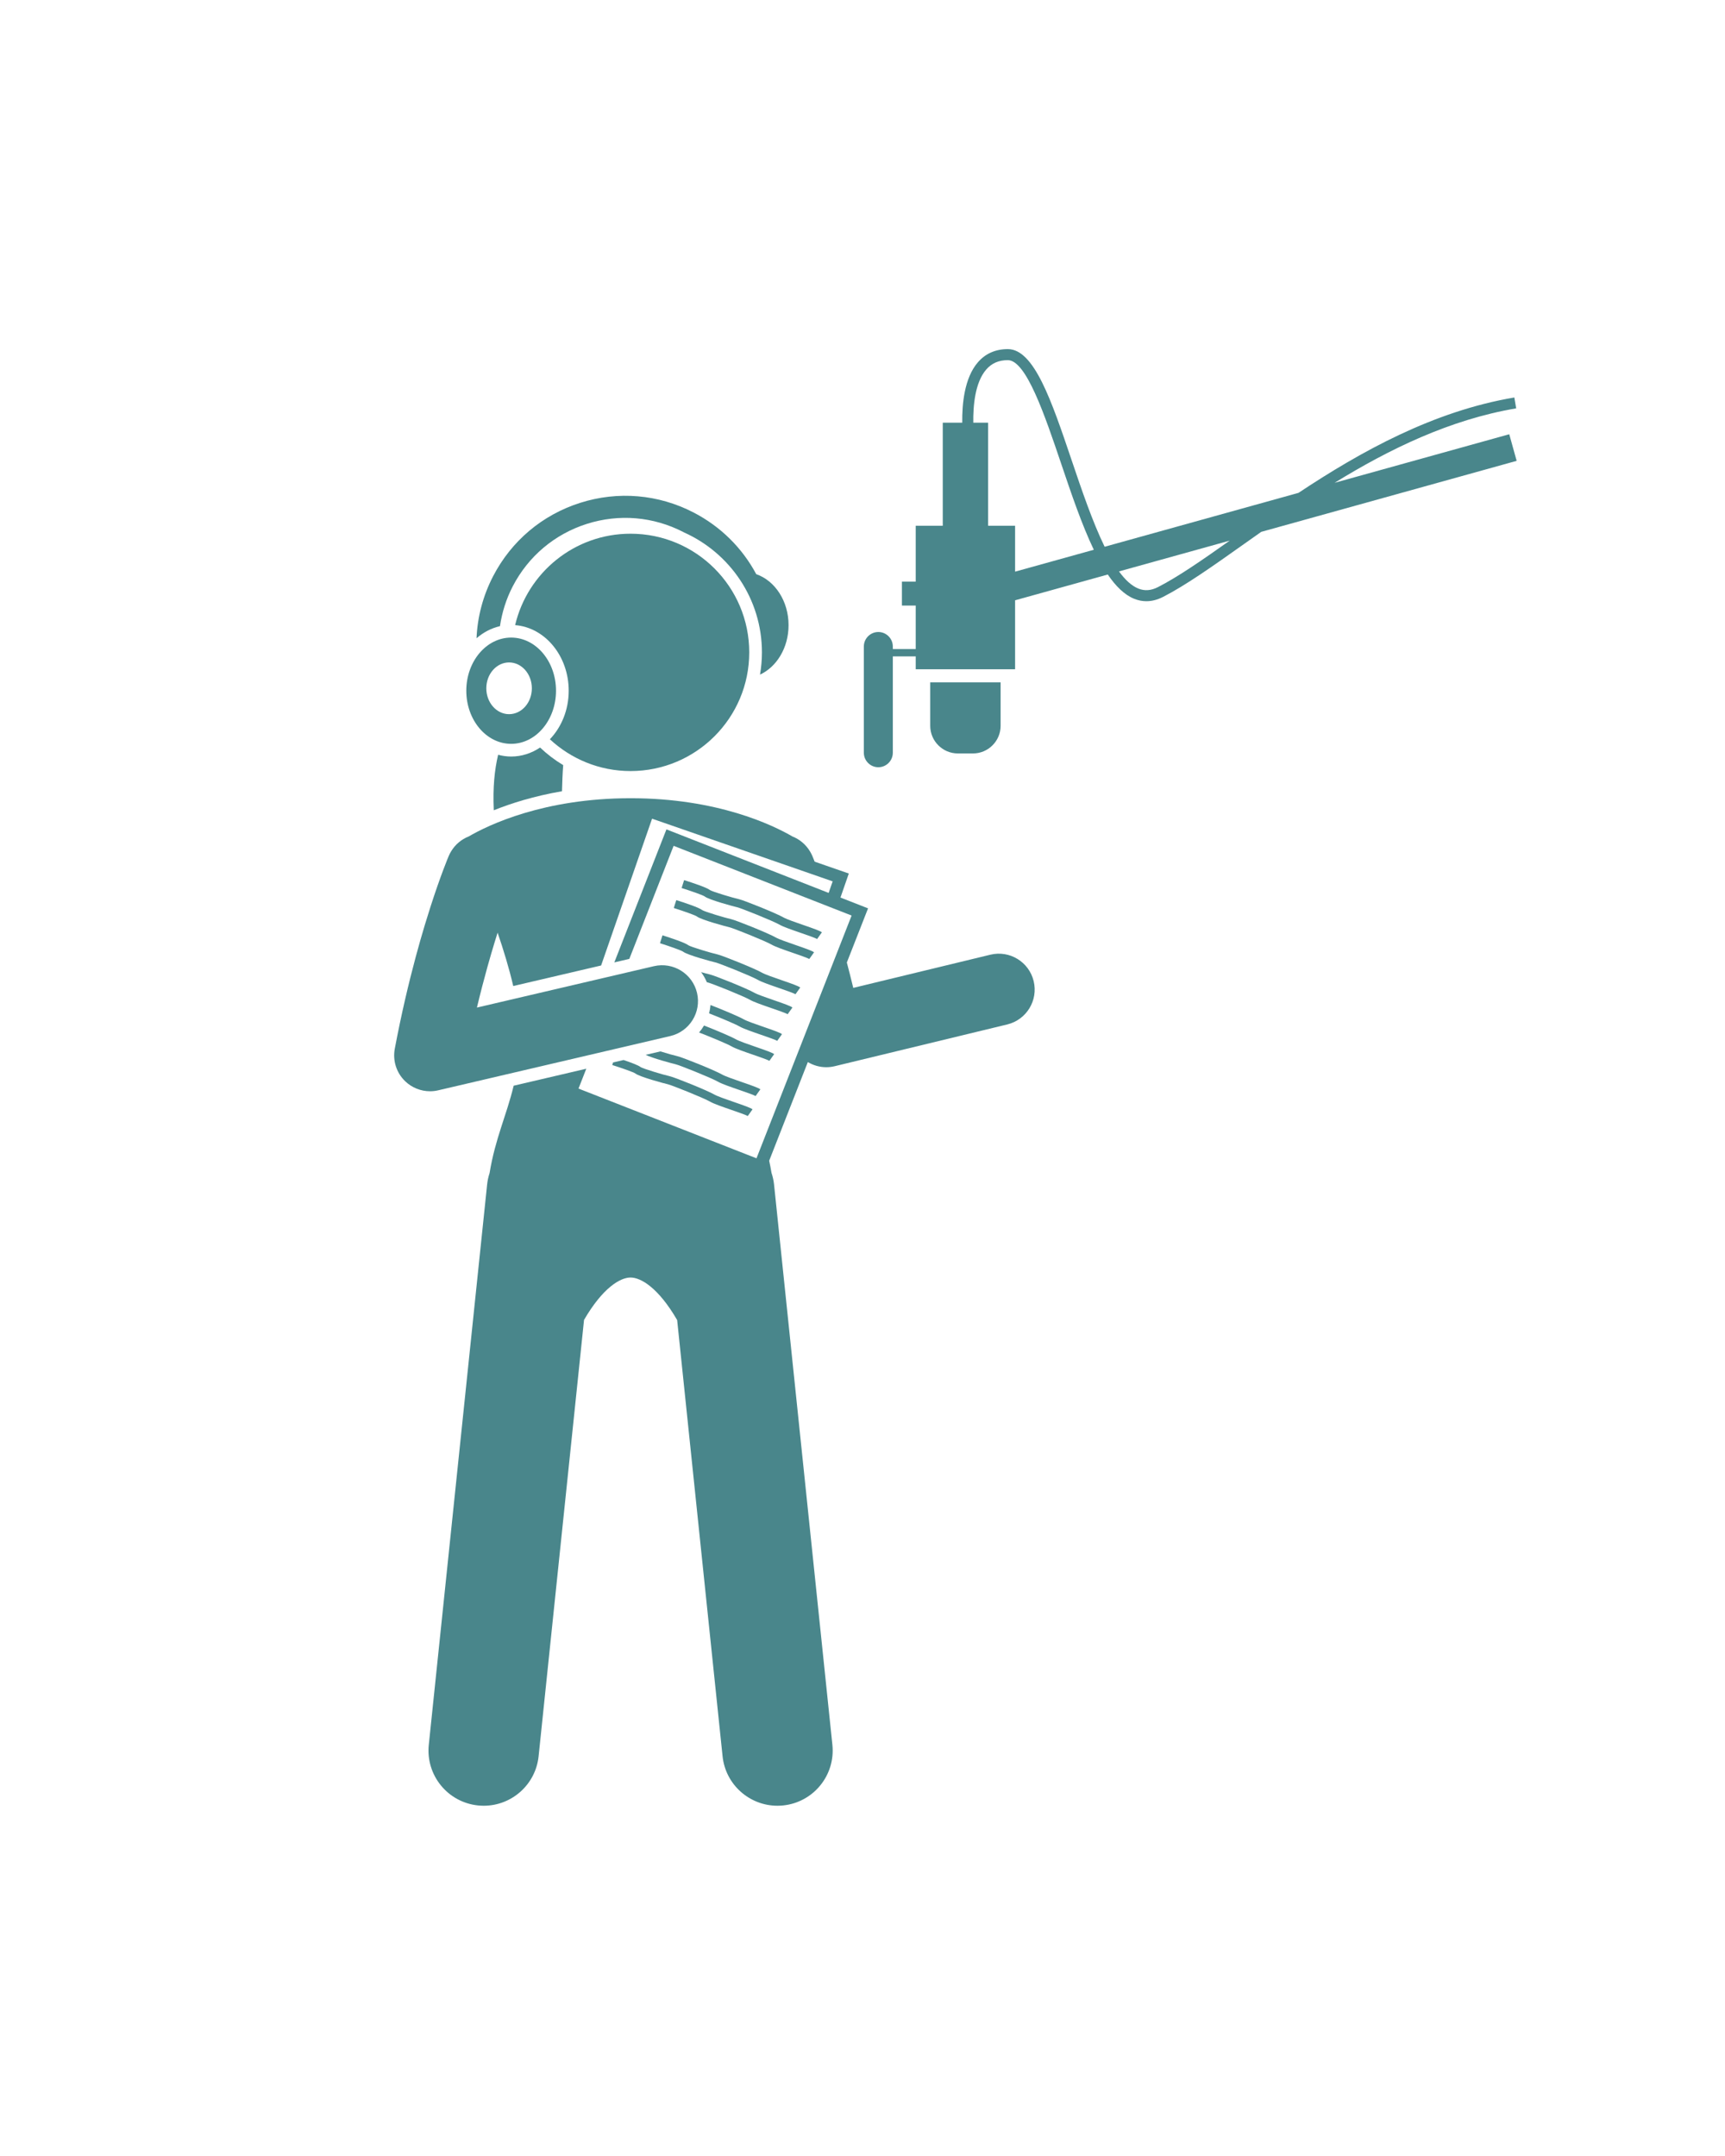 <svg xmlns="http://www.w3.org/2000/svg" xmlns:xlink="http://www.w3.org/1999/xlink" width="1080" zoomAndPan="magnify" viewBox="0 0 810 1012.5" height="1350" preserveAspectRatio="xMidYMid meet" version="1.0"><defs><clipPath id="d68f9fb082"><path d="M 405 163.949 L 712.453 163.949 L 712.453 361 L 405 361 Z M 405 163.949 " clip-rule="nonzero"/></clipPath><clipPath id="d8c662e4e3"><path d="M 185 374 L 486 374 L 486 848.359 L 185 848.359 Z M 185 374 " clip-rule="nonzero"/></clipPath></defs><path fill="#49868b" d="M 264.457 359.32 C 260.535 356.969 256.902 354.188 253.605 351.055 C 249.609 353.727 244.977 355.285 240.02 355.285 C 237.914 355.285 235.875 354.98 233.906 354.457 C 232.199 361.578 231.398 370 231.844 380.051 C 231.852 380.211 231.852 380.363 231.859 380.523 C 240.02 377.238 250.73 373.852 263.891 371.582 C 264.012 367.32 264.148 363.188 264.457 359.32 Z M 264.457 359.32 " fill-opacity="1" fill-rule="nonzero"/><path fill="#49868b" d="M 240.762 275.363 C 248.066 261.254 260.426 250.836 275.566 246.023 C 290.711 241.215 306.82 242.586 320.926 249.891 C 321.004 249.93 321.074 249.98 321.148 250.02 C 342.707 259.648 357.777 281.277 357.777 306.375 C 357.777 309.934 357.457 313.418 356.875 316.816 C 364.719 313.184 370.281 304.168 370.281 293.59 C 370.281 282.238 363.871 272.672 355.109 269.648 C 348.516 257.316 338.383 247.254 325.695 240.684 C 309.125 232.105 290.207 230.492 272.43 236.141 C 254.648 241.789 240.133 254.027 231.551 270.594 C 226.793 279.785 224.188 289.699 223.766 299.738 C 226.961 296.973 230.695 294.98 234.77 294.059 C 235.723 287.621 237.68 281.309 240.762 275.363 Z M 240.762 275.363 " fill-opacity="1" fill-rule="nonzero"/><g clip-path="url(#d68f9fb082)"><path fill="#49868b" d="M 476.656 281.91 L 520.172 269.809 C 523.922 275.309 528 279.348 532.551 281.195 C 534.434 281.961 536.355 282.344 538.297 282.344 C 540.879 282.344 543.504 281.668 546.141 280.316 C 556.859 274.824 569.52 265.852 584.184 255.457 C 586.809 253.594 589.5 251.691 592.223 249.773 L 712.168 216.422 L 708.695 203.934 L 626.691 226.734 C 652.234 210.988 680.809 197.031 711.945 191.777 L 711.082 186.668 C 673.117 193.07 639.141 211.938 609.734 231.453 L 518.703 256.766 C 513.02 245.109 507.926 230.09 503.184 216.059 C 493.734 188.098 485.574 163.949 473.242 163.949 C 467.465 163.949 462.727 166.035 459.168 170.156 C 452.82 177.496 451.715 189.832 451.836 198.512 L 442.688 198.512 L 442.688 246.902 L 429.996 246.902 L 429.996 273.148 L 423.516 273.148 L 423.516 284.379 L 429.996 284.379 L 429.996 304.793 L 419.238 304.793 L 419.238 303.605 C 419.238 299.863 416.176 296.801 412.434 296.801 C 408.688 296.801 405.629 299.863 405.629 303.605 L 405.629 353.508 C 405.629 357.25 408.688 360.312 412.434 360.312 C 416.176 360.312 419.238 357.25 419.238 353.508 L 419.238 308.25 L 429.996 308.25 L 429.996 314.301 L 476.656 314.301 Z M 577.426 253.891 C 564.52 263.023 553.25 270.848 543.777 275.699 C 540.516 277.375 537.477 277.602 534.5 276.391 C 531.312 275.098 528.301 272.266 525.438 268.348 Z M 457.031 198.512 C 456.902 190.66 457.797 179.668 463.09 173.547 C 465.656 170.574 468.98 169.133 473.242 169.133 C 481.852 169.133 490.574 194.945 498.273 217.715 C 503.102 232.004 508.016 246.523 513.617 258.18 L 476.656 268.457 L 476.656 246.902 L 463.965 246.902 L 463.965 198.512 Z M 457.031 198.512 " fill-opacity="1" fill-rule="nonzero"/></g><path fill="#49868b" d="M 449.762 353.832 L 456.891 353.832 C 464.02 353.832 469.852 348 469.852 340.871 L 469.852 320.457 L 436.801 320.457 L 436.801 340.871 C 436.801 348 442.633 353.832 449.762 353.832 Z M 449.762 353.832 " fill-opacity="1" fill-rule="nonzero"/><path fill="#49868b" d="M 267.043 324.375 C 267.043 333.406 263.621 341.52 258.203 347.176 C 268.152 356.414 281.438 362.105 296.082 362.105 C 326.863 362.105 351.816 337.156 351.816 306.375 C 351.816 275.594 326.863 250.641 296.082 250.641 C 269.715 250.641 247.68 268.973 241.887 293.57 C 255.918 294.676 267.043 308.051 267.043 324.375 Z M 267.043 324.375 " fill-opacity="1" fill-rule="nonzero"/><path fill="#49868b" d="M 240.02 349.324 C 251.652 349.324 261.082 338.152 261.082 324.375 C 261.082 310.594 251.652 299.422 240.02 299.422 C 228.387 299.422 218.957 310.594 218.957 324.375 C 218.957 338.152 228.387 349.324 240.02 349.324 Z M 228.355 323.238 C 228.355 316.531 233.145 311.09 239.047 311.09 C 244.953 311.09 249.742 316.531 249.742 323.238 C 249.742 329.953 244.953 335.391 239.047 335.391 C 233.145 335.391 228.355 329.953 228.355 323.238 Z M 228.355 323.238 " fill-opacity="1" fill-rule="nonzero"/><path fill="#49868b" d="M 346.113 426.055 C 347.816 426.414 362.84 432.414 366.027 434.246 C 367.801 435.27 371.797 436.648 376.027 438.109 C 378.957 439.121 382.969 440.508 383.68 440.996 L 385.934 437.828 C 384.871 437.07 382.102 436.094 377.297 434.434 C 373.605 433.16 369.422 431.715 367.969 430.879 C 364.566 428.918 349.258 422.746 346.918 422.25 C 344.406 421.719 334.57 418.793 333.355 417.98 C 331.957 416.816 325.16 414.562 321.234 413.324 L 320.062 417.031 C 324.605 418.465 330.039 420.387 330.863 420.969 C 332.797 422.578 344.953 425.809 346.113 426.055 Z M 346.113 426.055 " fill-opacity="1" fill-rule="nonzero"/><path fill="#49868b" d="M 342.438 435.441 C 344.137 435.801 359.164 441.801 362.352 443.633 C 364.125 444.656 368.125 446.035 372.355 447.496 C 375.285 448.508 379.293 449.895 380.004 450.379 L 382.258 447.211 C 381.195 446.457 378.426 445.48 373.625 443.824 C 369.934 442.547 365.746 441.102 364.293 440.266 C 360.891 438.305 345.578 432.129 343.242 431.637 C 340.727 431.105 330.887 428.172 329.68 427.367 C 328.281 426.203 321.484 423.949 317.555 422.711 L 316.387 426.418 C 320.93 427.852 326.363 429.773 327.188 430.355 C 329.113 431.957 341.273 435.191 342.438 435.441 Z M 342.438 435.441 " fill-opacity="1" fill-rule="nonzero"/><path fill="#49868b" d="M 335.957 451.977 C 337.66 452.336 352.688 458.336 355.875 460.168 C 357.648 461.191 361.645 462.57 365.875 464.031 C 368.801 465.043 372.812 466.43 373.523 466.918 L 375.781 463.75 C 374.719 462.992 371.949 462.016 367.145 460.355 C 363.449 459.082 359.266 457.633 357.812 456.801 C 354.41 454.84 339.102 448.664 336.762 448.172 C 334.254 447.641 324.414 444.711 323.203 443.902 C 321.805 442.738 315.004 440.484 311.078 439.246 L 309.906 442.953 C 314.449 444.387 319.883 446.309 320.711 446.891 C 322.641 448.5 334.801 451.73 335.957 451.977 Z M 335.957 451.977 " fill-opacity="1" fill-rule="nonzero"/><path fill="#49868b" d="M 352.195 469.555 C 353.973 470.574 357.969 471.957 362.203 473.418 C 365.129 474.43 369.141 475.816 369.848 476.301 L 372.102 473.133 C 371.039 472.379 368.273 471.402 363.473 469.746 C 359.777 468.469 355.59 467.023 354.137 466.184 C 350.738 464.227 335.43 458.051 333.086 457.559 C 332.324 457.395 330.879 457.012 329.211 456.535 C 330.285 457.984 331.203 459.57 331.918 461.273 C 332.078 461.316 332.207 461.344 332.281 461.363 C 333.984 461.723 349.012 467.723 352.195 469.555 Z M 352.195 469.555 " fill-opacity="1" fill-rule="nonzero"/><path fill="#49868b" d="M 358.559 482.254 C 354.867 480.98 350.688 479.535 349.234 478.699 C 346.926 477.371 339.129 474.098 333.629 471.977 C 333.52 473.309 333.293 474.621 332.957 475.895 C 338.125 477.914 345.219 480.875 347.293 482.07 C 349.066 483.09 353.059 484.469 357.289 485.93 C 360.219 486.941 364.234 488.328 364.945 488.816 L 367.199 485.648 C 366.137 484.891 363.363 483.914 358.559 482.254 Z M 358.559 482.254 " fill-opacity="1" fill-rule="nonzero"/><path fill="#49868b" d="M 343.617 491.453 C 345.391 492.477 349.387 493.855 353.617 495.316 C 356.547 496.328 360.559 497.715 361.27 498.199 L 363.523 495.035 C 362.461 494.277 359.691 493.301 354.887 491.641 C 351.195 490.367 347.012 488.918 345.559 488.082 C 343.332 486.805 336.031 483.727 330.582 481.609 C 329.906 482.766 329.129 483.859 328.262 484.883 C 333.465 486.891 341.402 490.18 343.617 491.453 Z M 343.617 491.453 " fill-opacity="1" fill-rule="nonzero"/><path fill="#49868b" d="M 303.145 495.383 C 306.789 497.086 316.211 499.582 317.223 499.797 C 318.926 500.156 333.953 506.156 337.141 507.992 C 338.914 509.012 342.906 510.391 347.133 511.852 C 350.066 512.863 354.082 514.25 354.789 514.738 L 357.047 511.57 C 355.984 510.812 353.211 509.836 348.402 508.176 C 344.715 506.902 340.531 505.457 339.078 504.621 C 335.68 502.664 320.371 496.484 318.027 495.992 C 316.68 495.707 313.211 494.727 310.102 493.758 Z M 303.145 495.383 " fill-opacity="1" fill-rule="nonzero"/><path fill="#49868b" d="M 287.496 500.16 C 292.039 501.594 297.473 503.516 298.297 504.098 C 300.23 505.707 312.387 508.938 313.547 509.18 C 315.246 509.539 330.273 515.539 333.465 517.375 C 335.234 518.395 339.23 519.777 343.461 521.238 C 346.391 522.25 350.402 523.637 351.113 524.121 L 353.367 520.957 C 352.305 520.199 349.535 519.223 344.73 517.562 C 341.039 516.285 336.855 514.84 335.402 514.004 C 332 512.047 316.691 505.871 314.352 505.375 C 311.84 504.848 302.004 501.918 300.789 501.109 C 299.816 500.297 296.223 498.961 292.801 497.805 L 287.875 498.953 Z M 287.496 500.16 " fill-opacity="1" fill-rule="nonzero"/><g clip-path="url(#d8c662e4e3)"><path fill="#49868b" d="M 190.277 507.793 C 193.449 510.832 197.637 512.477 201.934 512.477 C 203.211 512.477 204.496 512.332 205.77 512.031 L 314.734 486.551 C 323.793 484.434 329.422 475.371 327.305 466.309 C 325.184 457.246 316.117 451.633 307.059 453.738 L 223.949 473.172 C 225.594 466.285 227.25 459.93 228.863 454.141 C 229.465 451.969 230.059 449.898 230.648 447.895 C 231.691 444.328 232.699 441.027 233.656 438 C 236.457 446.164 239.066 454.75 241.004 463.062 L 282.262 453.414 L 306.188 384.473 L 390.984 413.902 L 389.102 419.332 L 312.934 389.492 L 288.461 451.965 L 295.508 450.316 L 316.309 397.219 L 399.883 429.961 L 355.223 543.961 L 271.648 511.219 L 275.301 501.895 L 241.203 509.867 C 237.723 524.234 232.578 534.523 229.887 550.91 C 229.324 552.625 228.926 554.422 228.734 556.289 L 223.555 606.023 L 201.344 819.402 C 199.859 833.641 210.199 846.387 224.441 847.871 C 225.352 847.965 226.258 848.012 227.156 848.012 C 240.266 848.012 251.52 838.098 252.91 824.773 L 272.465 636.93 L 274.242 619.859 C 283.055 604.707 291.27 599.949 296.086 599.949 C 300.91 599.949 309.141 604.723 317.965 619.918 L 319.746 637.012 L 339.293 824.773 C 340.68 838.098 351.934 848.012 365.047 848.012 C 365.941 848.012 366.848 847.965 367.762 847.871 C 382 846.387 392.344 833.641 390.859 819.402 L 368.629 605.871 L 363.469 556.289 C 363.27 554.379 362.852 552.547 362.273 550.793 C 361.945 548.809 361.574 546.922 361.18 545.098 L 364.938 535.512 L 379.332 498.766 C 381.969 500.348 384.953 501.184 387.984 501.184 C 389.309 501.184 390.637 501.027 391.945 500.711 L 472.965 481.102 C 482.008 478.91 487.566 469.805 485.375 460.758 C 483.188 451.715 474.078 446.152 465.035 448.348 L 400.66 463.93 C 399.656 459.758 398.652 455.805 397.648 452.008 L 407.609 426.582 L 394.652 421.508 L 398.57 410.223 L 382.539 404.66 C 381.898 403.039 381.5 402.094 381.418 401.898 C 381.102 401.156 380.723 400.461 380.32 399.793 C 378.375 396.562 375.473 394.168 372.133 392.84 C 362.926 387.484 336.895 374.859 296.09 374.859 C 255.348 374.859 229.336 387.441 220.086 392.816 C 216.727 394.137 213.805 396.539 211.848 399.781 C 211.445 400.457 211.062 401.152 210.746 401.898 C 210.453 402.586 206.914 411.008 202.16 425.773 C 201.289 428.473 200.383 431.383 199.445 434.496 C 198.066 439.07 196.633 444.086 195.172 449.516 C 191.867 461.82 188.449 476.234 185.379 492.496 C 184.32 498.098 186.164 503.852 190.277 507.793 Z M 190.277 507.793 " fill-opacity="1" fill-rule="nonzero"/></g></svg>